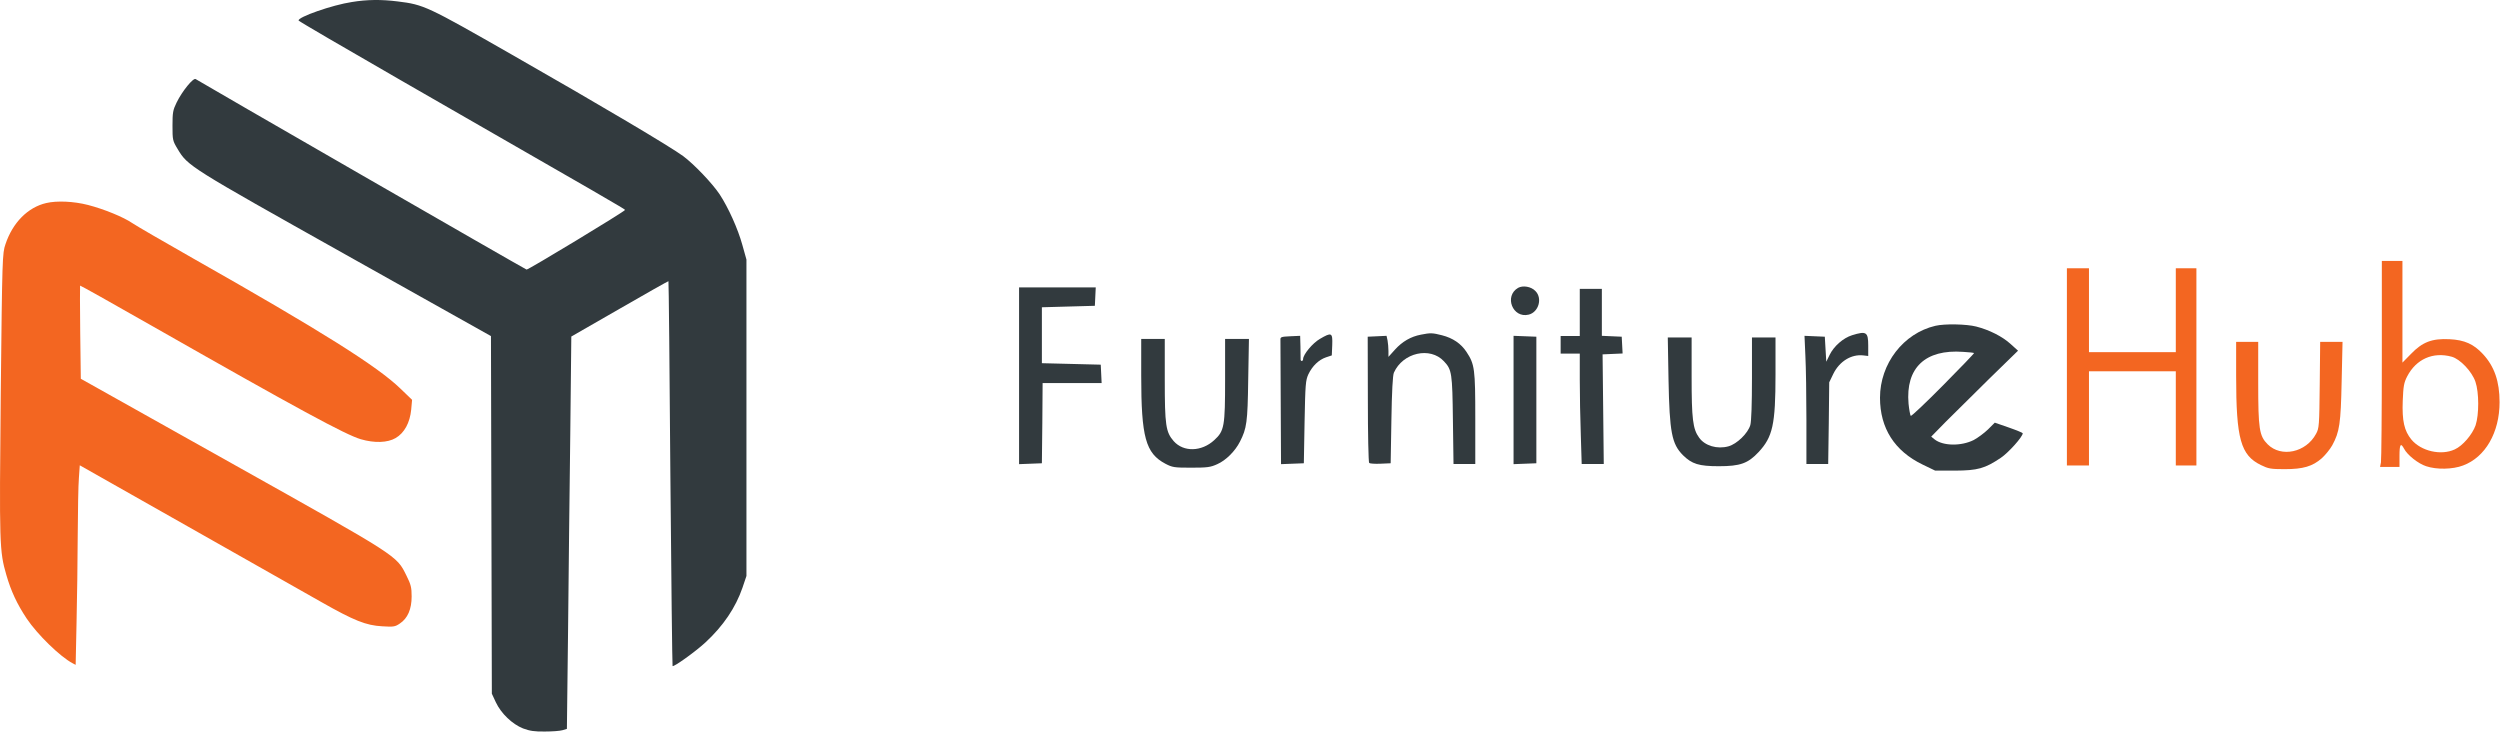 <svg width="2265" height="663" viewBox="0 0 2265 663" fill="none" xmlns="http://www.w3.org/2000/svg">
<path d="M318.811 1.826C301.078 4.492 269.478 15.559 270.545 18.626C270.811 19.293 312.411 43.559 362.945 72.626C550.545 180.359 566.278 189.426 566.278 190.226C566.278 191.426 478.411 244.626 477.078 244.226C475.745 243.959 179.211 73.159 177.345 71.692C175.345 69.959 165.078 82.493 160.011 92.892C156.678 99.692 156.278 101.959 156.278 113.826C156.278 126.759 156.411 127.559 160.945 135.026C170.145 150.492 171.611 151.292 312.811 230.492L444.811 304.492L445.211 466.492L445.611 628.492L449.211 636.226C454.011 646.492 464.145 656.092 473.878 659.959C479.878 662.226 484.278 662.892 493.611 662.759C500.278 662.759 507.478 662.226 509.611 661.559L513.611 660.359L514.678 570.359C515.211 520.892 516.011 441.026 516.678 392.626L517.611 304.892L561.478 279.692C585.611 265.692 605.478 254.626 605.611 254.759C605.878 255.026 606.678 333.426 607.345 429.026C608.145 524.626 609.078 603.026 609.345 603.426C610.411 604.492 630.145 590.359 639.211 581.959C655.345 567.026 666.545 550.359 672.678 532.492L676.278 521.826V378.492V235.159L672.545 221.826C668.545 207.292 659.878 188.092 652.011 176.092C645.345 166.092 628.945 148.892 618.945 141.426C607.345 132.892 545.611 96.226 463.611 49.426C386.811 5.559 384.145 4.226 360.278 1.292C345.345 -0.574 332.678 -0.441 318.811 1.826Z" fill="#323A3E"/>
<path d="M41.878 183.959C25.212 187.826 11.478 201.693 4.945 221.293C2.145 229.559 2.012 232.359 0.678 357.159C-0.655 493.693 -0.522 499.293 5.745 520.893C10.012 535.693 15.478 547.293 24.145 560.359C33.878 574.893 54.412 594.893 65.745 600.893L68.545 602.359L69.345 564.226C69.878 543.293 70.278 507.693 70.412 485.293C70.545 462.893 70.945 439.293 71.478 433.026L72.278 421.559L170.278 477.026C224.278 507.559 278.545 538.359 291.078 545.426C320.945 562.359 331.612 566.626 346.278 567.426C356.545 568.093 358.012 567.826 362.278 564.893C369.345 560.226 372.945 551.959 372.945 540.359C372.945 532.226 372.278 529.559 368.278 521.559C359.078 503.026 362.012 505.026 210.012 419.826L73.212 343.159L72.678 301.159C72.412 278.093 72.412 258.893 72.545 258.759C72.678 258.493 101.078 274.359 135.878 294.226C270.545 370.893 312.945 393.826 326.945 397.959C339.345 401.559 351.078 401.159 358.412 396.893C366.412 392.226 371.345 383.026 372.545 371.159L373.345 362.226L362.812 352.093C341.878 331.826 290.678 299.693 175.612 234.493C148.145 218.893 123.078 204.359 120.012 202.226C111.878 196.626 94.145 189.426 79.745 185.693C66.678 182.359 51.612 181.693 41.878 183.959Z" fill="#F36621"/>
<path d="M2157.94 325.589C2157.94 374.655 2157.54 416.655 2157.14 418.922L2156.34 423.055H2165.14H2173.94V413.055C2173.94 402.522 2175.01 400.789 2178.08 406.522C2181.01 412.255 2191.01 420.122 2198.08 422.389C2207.54 425.589 2222.21 425.322 2231.54 421.722C2251.68 414.255 2264.61 391.855 2264.61 364.389C2264.61 345.589 2259.94 331.989 2249.54 320.789C2241.14 311.722 2232.88 307.989 2219.28 307.322C2203.41 306.522 2194.74 309.855 2184.34 320.655L2176.61 328.522V282.522V236.388H2167.28H2157.94V325.589ZM2221.28 323.189C2228.88 325.322 2239.54 336.522 2242.74 345.855C2246.08 355.589 2246.08 375.722 2242.88 385.322C2239.94 393.722 2231.14 403.989 2223.94 407.189C2211.54 412.922 2193.54 408.789 2184.74 398.255C2178.21 390.255 2176.21 381.322 2176.88 363.189C2177.41 349.855 2177.94 346.789 2180.88 341.055C2189.01 325.322 2204.34 318.522 2221.28 323.189Z" fill="#F36621"/>
<path d="M1872.61 332.387V421.721H1882.61H1892.61V379.054V336.387H1931.94H1971.28V379.054V421.721H1980.61H1989.94V332.387V243.054H1980.61H1971.28V281.054V319.054H1931.94H1892.61V281.054V243.054H1882.61H1872.61V332.387Z" fill="#F36621"/>
<path d="M1375.41 260.788C1362.48 268.254 1370.48 288.654 1385.01 285.054C1394.08 282.788 1397.68 270.121 1391.01 263.588C1387.14 259.588 1379.81 258.388 1375.41 260.788Z" fill="#323A3E"/>
<path d="M923.278 340.388V420.521L933.678 420.121L943.945 419.721L944.345 383.321L944.611 347.055H971.411H998.078L997.678 338.655L997.278 330.388L970.611 329.721L943.945 329.055V303.721V278.388L967.945 277.721L991.945 277.055L992.345 268.655L992.745 260.388H957.945H923.278V340.388Z" fill="#323A3E"/>
<path d="M1431.28 283.055V304.389H1422.61H1413.94V312.389V320.389H1422.61H1431.28V344.122C1431.28 357.322 1431.68 379.722 1432.21 394.122L1433.01 420.389H1443.01H1453.01L1452.48 370.655L1451.94 321.055L1461.01 320.655L1470.08 320.255L1469.68 312.655L1469.28 305.055L1460.34 304.655L1451.28 304.255V283.055V261.722H1441.28H1431.28V283.055Z" fill="#323A3E"/>
<path d="M1753.41 295.189C1724.48 301.989 1703.28 329.455 1703.28 360.389C1703.28 387.989 1716.48 408.655 1741.94 420.922L1753.28 426.389H1771.28C1791.81 426.255 1798.21 424.522 1812.74 414.789C1819.68 410.122 1832.61 395.722 1832.61 392.522C1832.61 392.122 1826.88 389.722 1819.94 387.322L1807.28 382.922L1801.14 389.055C1797.68 392.389 1791.94 396.655 1788.21 398.655C1776.74 404.389 1760.21 404.122 1752.61 397.989L1749.68 395.589L1762.74 382.255C1770.08 374.922 1787.68 357.455 1802.08 343.322L1828.34 317.722L1821.68 311.722C1814.08 304.789 1802.34 298.922 1790.48 295.855C1781.54 293.589 1761.94 293.189 1753.41 295.189ZM1788.48 319.855C1788.74 320.122 1776.21 333.189 1760.48 349.055C1744.88 364.789 1731.68 377.322 1731.14 376.789C1730.61 376.122 1729.68 371.189 1729.14 365.722C1726.34 333.322 1744.21 316.255 1778.61 318.789C1783.81 319.055 1788.21 319.589 1788.48 319.855Z" fill="#323A3E"/>
<path d="M1287.41 303.189C1278.21 304.922 1270.48 309.455 1263.94 316.655L1257.94 323.322V317.989C1257.94 315.055 1257.54 310.789 1257.14 308.522L1256.21 304.255L1247.68 304.655L1239.14 305.055L1239.28 361.722C1239.28 392.789 1239.81 418.789 1240.48 419.455C1241.01 419.989 1245.68 420.389 1250.74 420.122L1259.94 419.722L1260.61 380.389C1261.01 354.922 1261.81 339.855 1262.88 337.589C1271.01 319.455 1295.68 313.855 1308.21 327.322C1315.41 334.922 1315.81 338.122 1316.34 380.655L1316.88 420.389H1326.74H1336.61V379.322C1336.61 334.122 1336.08 330.122 1328.61 318.789C1323.68 311.322 1316.34 306.255 1306.34 303.722C1297.94 301.589 1296.08 301.455 1287.41 303.189Z" fill="#323A3E"/>
<path d="M1677.94 303.722C1669.94 306.255 1661.54 313.589 1657.68 321.455L1654.61 327.722L1653.94 316.389L1653.28 305.055L1644.08 304.655L1634.88 304.255L1635.68 322.522C1636.21 332.522 1636.61 358.655 1636.61 380.655V420.389H1646.48H1656.34L1656.88 383.322L1657.28 346.389L1661.01 338.655C1666.61 327.322 1677.28 320.789 1688.08 321.989L1692.61 322.522V312.922C1692.61 300.789 1690.88 299.722 1677.94 303.722Z" fill="#323A3E"/>
<path d="M1195.81 307.055C1189.28 310.788 1180.61 321.188 1180.61 325.321C1180.61 326.255 1180.08 327.055 1179.41 327.055C1178.74 327.055 1178.21 326.255 1178.34 325.321C1178.34 324.521 1178.21 319.321 1178.21 313.988L1177.94 304.255L1169.01 304.655C1160.61 305.055 1159.94 305.321 1160.08 307.988C1160.08 309.721 1160.21 335.721 1160.34 365.721L1160.61 420.521L1171.01 420.121L1181.28 419.721L1181.94 382.388C1182.61 347.855 1182.88 344.655 1185.41 339.055C1189.01 331.588 1194.74 325.988 1201.41 323.721L1206.61 321.988L1207.01 312.521C1207.41 301.321 1206.48 300.788 1195.81 307.055Z" fill="#323A3E"/>
<path d="M1371.28 362.388V420.521L1381.68 420.121L1391.94 419.721V362.388V305.055L1381.68 304.655L1371.28 304.255V362.388Z" fill="#323A3E"/>
<path d="M1511.68 343.989C1512.61 391.855 1514.61 402.122 1524.74 412.389C1532.88 420.389 1539.14 422.389 1557.28 422.389C1576.61 422.389 1583.68 419.855 1593.28 409.589C1606.08 395.855 1608.61 384.655 1608.61 339.322V305.722H1597.94H1587.28V342.655C1587.28 365.722 1586.74 381.722 1585.81 385.055C1583.68 392.522 1573.68 402.255 1565.94 404.389C1555.68 407.189 1544.61 403.855 1539.41 396.522C1533.68 388.655 1532.61 379.589 1532.61 341.455V305.722H1521.81H1511.01L1511.68 343.989Z" fill="#323A3E"/>
<path d="M1033.94 340.254C1033.94 396.121 1037.94 410.654 1055.81 420.121C1062.21 423.454 1063.68 423.721 1079.28 423.721C1093.94 423.721 1096.74 423.321 1102.88 420.521C1110.74 417.054 1119.01 408.787 1123.41 400.121C1129.54 387.987 1130.34 382.921 1130.88 343.987L1131.54 307.054H1120.74H1109.94V343.454C1109.94 386.387 1109.28 390.387 1100.08 398.787C1088.61 409.321 1072.34 409.721 1063.41 399.721C1056.21 391.454 1055.28 385.454 1055.28 344.121V307.054H1044.61H1033.94V340.254Z" fill="#323A3E"/>
<path d="M2025.94 340.655C2025.94 397.721 2030.08 412.388 2048.34 421.321C2055.14 424.655 2057.28 425.055 2069.94 425.055C2086.74 425.055 2095.14 422.521 2103.54 415.188C2106.74 412.255 2111.01 407.055 2113.01 403.455C2119.68 391.188 2120.74 383.855 2121.54 345.321L2122.34 309.721H2112.21H2102.08L2101.68 348.655C2101.28 385.721 2101.14 387.988 2098.34 393.055C2089.28 409.988 2066.74 414.788 2054.48 402.521C2046.88 394.921 2045.94 388.655 2045.94 346.788V309.721H2035.94H2025.94V340.655Z" fill="#F36621"/>
</svg>

